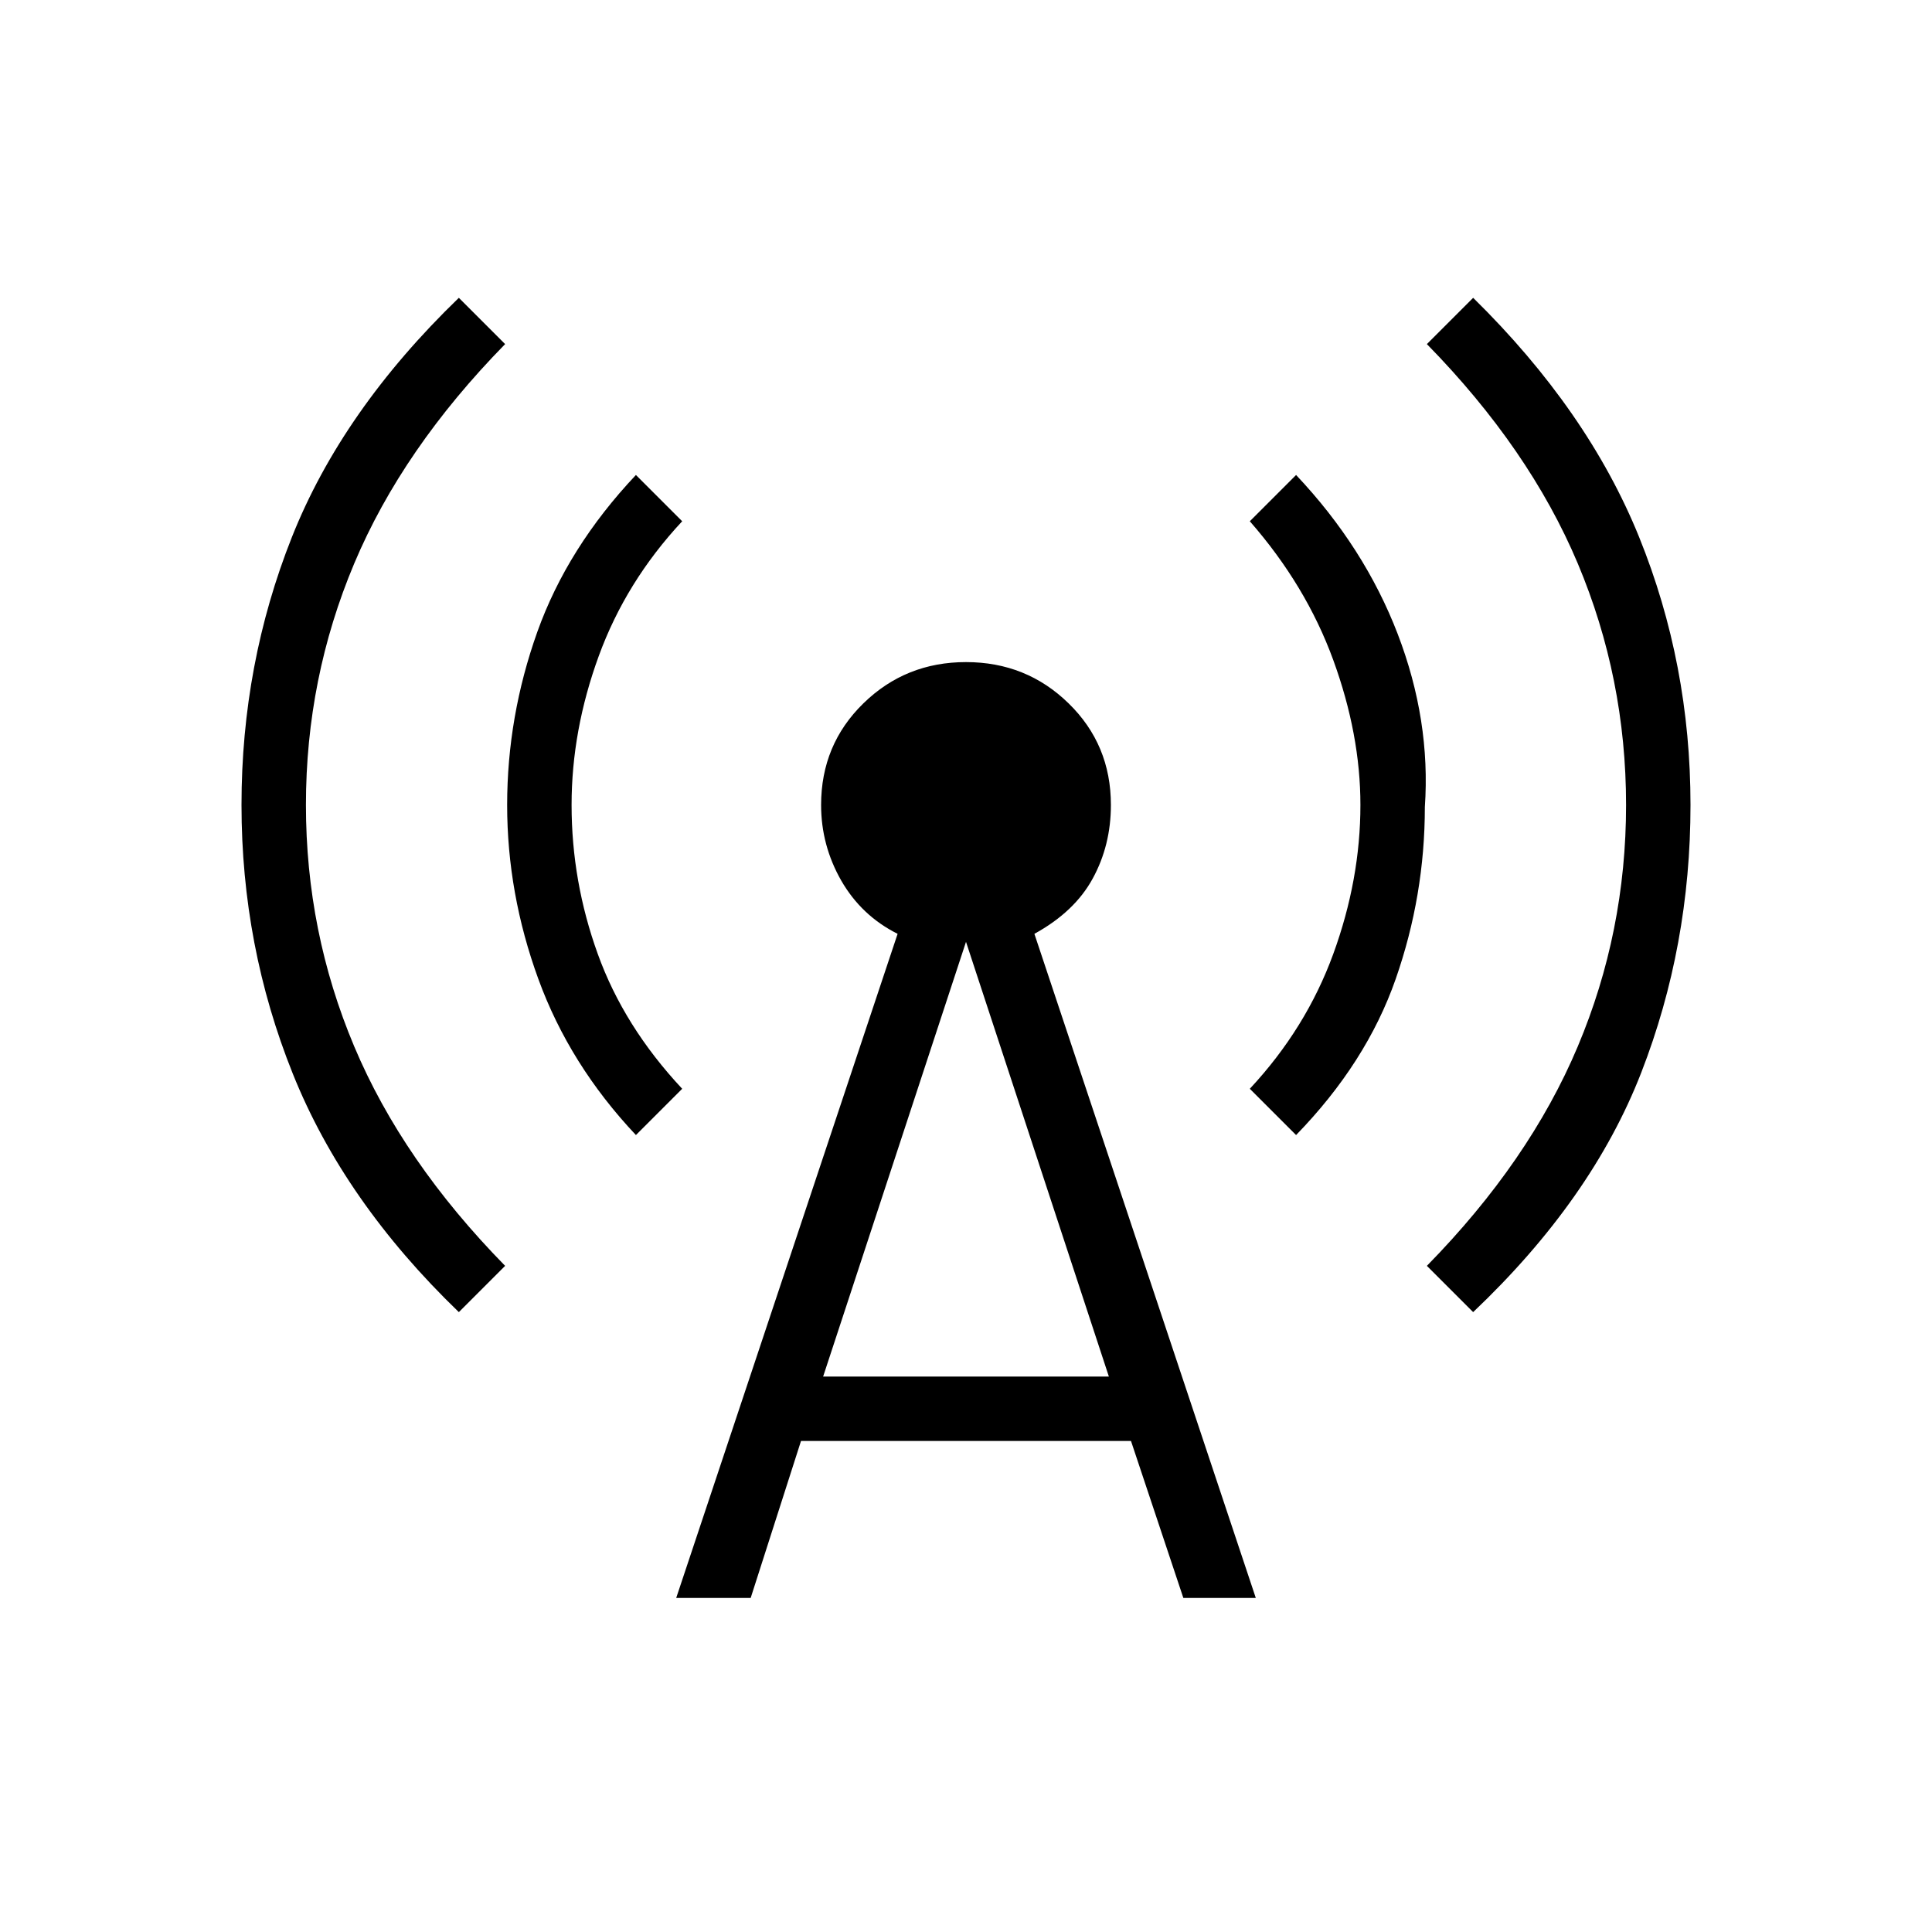 <svg xmlns="http://www.w3.org/2000/svg" height="20" width="20"><path d="M6.583 11.75q-.687-.729-1.01-1.615-.323-.885-.323-1.802 0-.916.312-1.791.313-.875 1.021-1.625l.479.479q-.583.625-.864 1.396-.281.77-.281 1.541 0 .792.271 1.542.27.75.874 1.396Zm8.667 1.833-.479-.479q1.062-1.083 1.562-2.271.5-1.187.5-2.5 0-1.312-.5-2.5-.5-1.187-1.562-2.271l.479-.479q1.188 1.167 1.719 2.479.531 1.313.531 2.771 0 1.459-.51 2.771-.511 1.313-1.74 2.479Zm-10.5 0q-1.188-1.145-1.719-2.468Q2.5 9.792 2.5 8.333q0-1.458.521-2.771.521-1.312 1.729-2.479l.479.479Q4.167 4.646 3.667 5.833q-.5 1.188-.5 2.5 0 1.313.5 2.5.5 1.188 1.562 2.271Zm8.667-1.833-.479-.479q.583-.625.864-1.396.281-.771.281-1.542 0-.729-.281-1.5t-.864-1.437l.479-.479q.708.75 1.052 1.646.343.895.281 1.791 0 .917-.302 1.781-.302.865-1.031 1.615ZM7 16.542l2.292-6.875q-.375-.188-.584-.552Q8.5 8.75 8.5 8.333q0-.625.438-1.052.437-.427 1.062-.427t1.062.427q.438.427.438 1.052 0 .417-.188.761-.187.344-.604.573L13 16.542h-.75l-.542-1.625H8.292l-.521 1.625Zm1.521-2.292h2.958L10 9.75Z"/></svg>